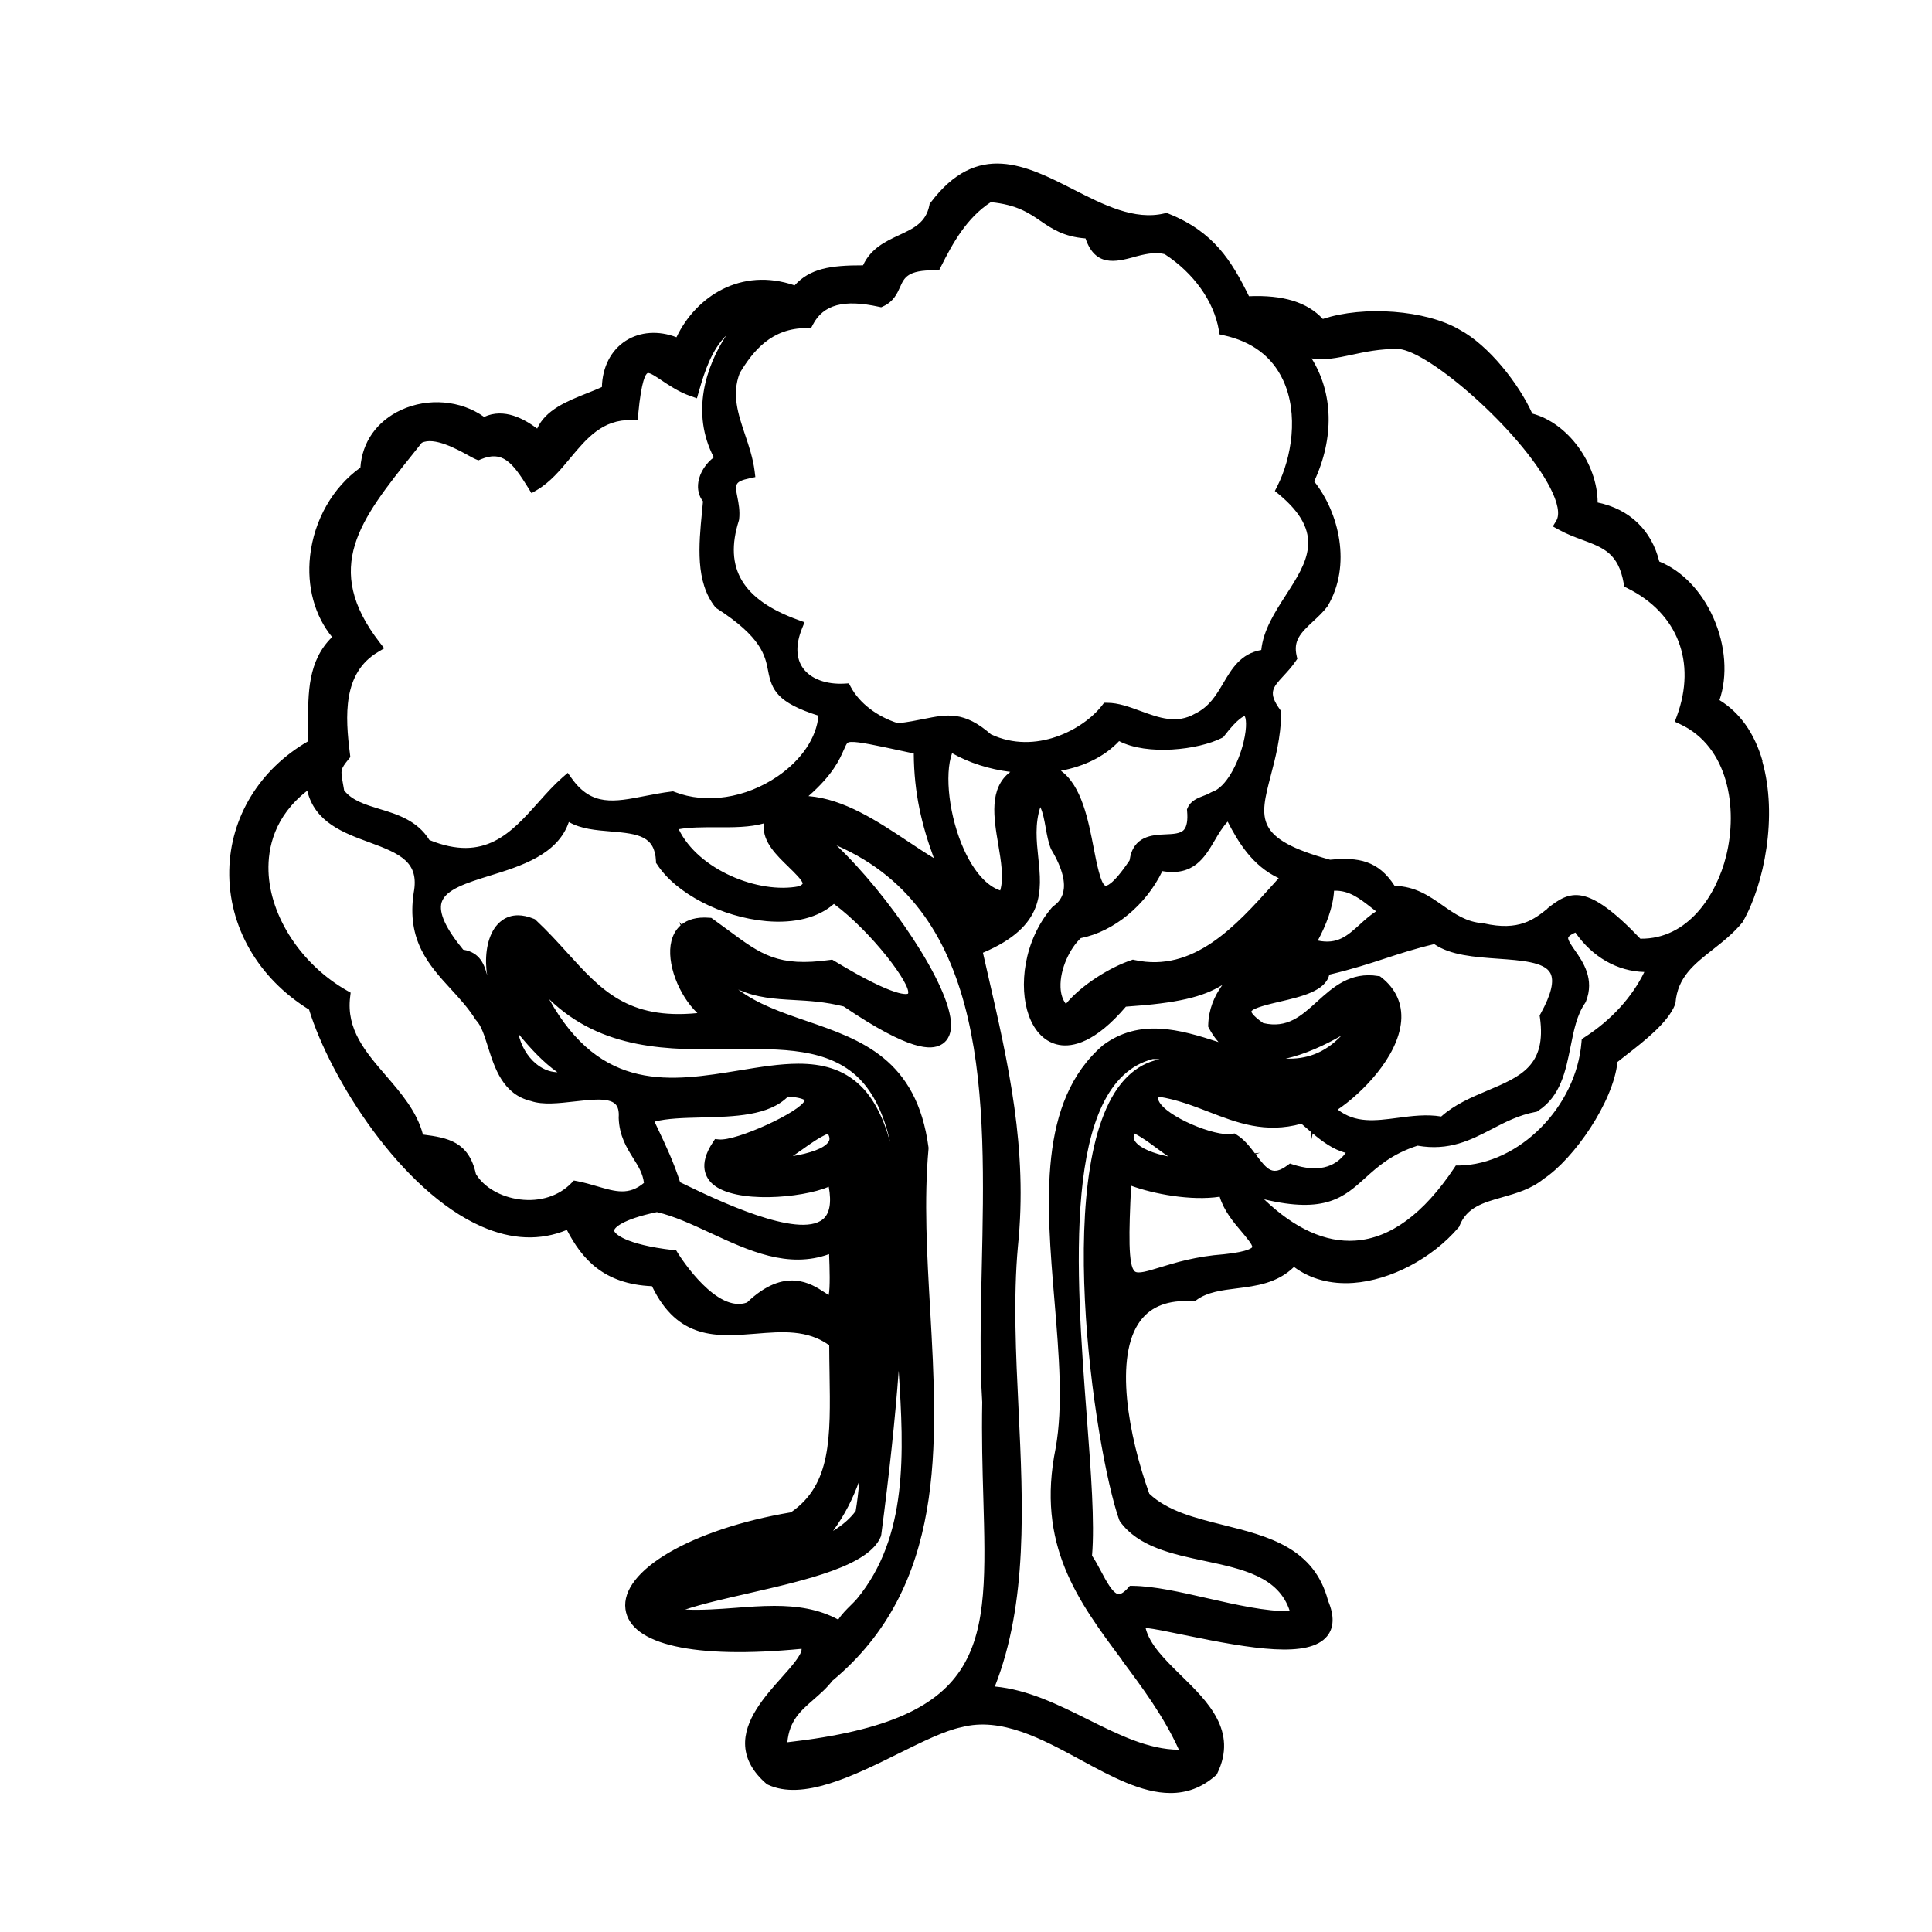 <?xml version="1.0" encoding="UTF-8"?>
<svg id="Layer_1" data-name="Layer 1" xmlns="http://www.w3.org/2000/svg" version="1.1" viewBox="0 0 300 300">
  <defs>
    <style>
      .cls-1 {
        fill: #000;
        stroke-width: 0px;
      }
    </style>
  </defs>
  <path class="cls-1" d="M273.69,118.2c-1.24-4.33-3.49-7.51-6.69-9.49,1.29-3.78.96-8.49-.94-12.77-1.85-4.17-4.89-7.33-8.41-8.75-1.19-4.86-4.63-8.15-9.57-9.16-.03-6.06-4.62-12.35-10.15-13.81-2.06-4.59-6.74-10.59-11.3-13.03-5.19-3.05-14.9-3.77-21.22-1.66-2.4-2.6-6.16-3.76-11.47-3.53-2.73-5.56-5.52-10.03-12.49-12.82l-.3-.12-.31.07c-4.68,1.13-9.49-1.33-14.14-3.7-7.35-3.75-14.94-7.63-22.21,2.05l-.14.18-.04.22c-.53,2.69-2.46,3.59-4.7,4.63-2.06.96-4.38,2.04-5.6,4.69-5.17-.01-8.22.51-10.63,3.11-8.31-2.85-15.31,1.71-18.34,8.06-2.77-1.07-5.65-.88-7.88.55-2.29,1.47-3.62,4.07-3.7,7.18-.71.33-1.5.64-2.33.97-3.03,1.21-6.41,2.55-7.72,5.48-1.97-1.46-5.1-3.26-8.24-1.81-3.6-2.58-8.69-3.02-12.89-1.08-3.77,1.75-6.05,4.99-6.32,8.95-4.28,3.06-7.19,8.14-7.81,13.71-.53,4.77.71,9.3,3.42,12.6-3.77,3.68-3.75,8.72-3.72,13.6,0,.85,0,1.72,0,2.58-7.54,4.35-12.1,11.81-12.25,20.07-.16,8.67,4.47,16.72,12.39,21.6,3.31,10.74,14.3,28.19,26.76,33.67,4.69,2.07,9.15,2.25,13.27.54,2.32,4.46,5.67,8.42,13.22,8.74,4.01,8.36,10.15,7.86,16.09,7.38,4.13-.34,8.03-.65,11.43,1.79,0,1.49.03,2.93.05,4.32.16,10.03.28,17.31-5.99,21.62-15.46,2.61-26.5,9.06-25.7,15.04.74,5.53,10.69,7.77,27.35,6.16,0,.01,0,.02,0,.03.05.88-1.6,2.75-3.07,4.39-2.65,2.97-5.95,6.67-5.69,10.7.14,2.1,1.24,4.05,3.27,5.81l.22.15c5.42,2.57,13.38-1.38,20.4-4.86,3.65-1.81,7.1-3.51,9.7-4.05,6.15-1.62,12.47,1.8,18.58,5.12,4.65,2.52,9.39,5.1,13.87,5.1,2.44,0,4.8-.76,7.02-2.72l.15-.13.09-.18c3.21-6.58-1.46-11.16-5.59-15.2-2.52-2.47-4.92-4.82-5.54-7.42,1.46.17,3.66.63,6.13,1.14,10.39,2.14,19.22,3.63,22.06.16,1.08-1.33,1.14-3.17.16-5.49-2.15-8.24-9.29-10.03-16.2-11.76-4.47-1.12-8.71-2.17-11.57-4.88-3.23-9-5.51-21.33-1.39-26.84,1.71-2.28,4.36-3.27,8.08-3.05l.36.02.29-.21c1.69-1.23,3.91-1.51,6.25-1.8,2.96-.37,6.29-.79,8.88-3.33,2.53,1.88,5.7,2.73,9.22,2.48,5.8-.42,12.21-3.79,16.32-8.59l.11-.13.06-.16c1.13-2.86,3.67-3.58,6.6-4.41,2.21-.63,4.51-1.28,6.42-2.84,4.77-3.14,10.87-12.01,11.5-18.18.4-.32.88-.7,1.41-1.11,2.72-2.11,6.44-5.01,7.53-7.8l.07-.28c.33-3.96,2.86-5.96,5.79-8.26,1.58-1.24,3.21-2.53,4.59-4.21l.09-.14c3.29-5.72,5.45-16.4,3-24.92ZM210.48,192.64c-4.65.32-9.41-1.84-14.19-6.41,9.51,2.27,12.41-.34,15.71-3.32,1.93-1.75,4.12-3.72,8.12-5.01,4.92.86,8.28-.89,11.52-2.57,2.07-1.08,4.21-2.19,6.83-2.68l.19-.04.16-.11c3.51-2.27,4.29-6.17,5.05-9.95.51-2.56.99-4.98,2.27-6.81l.11-.2c1.41-3.51-.46-6.19-1.7-7.97-.51-.73-1.15-1.65-1.04-1.99.02-.07.17-.37,1.12-.77,2.64,3.81,6.52,6.01,10.7,6.12-1.91,3.93-5.16,7.49-9.3,10.15l-.42.27-.04.49c-.81,10.02-9.68,18.97-18.99,19.14h-.52s-.29.44-.29.44c-4.74,7.08-9.88,10.85-15.3,11.22ZM174.22,257.81c3.19,4.28,6.48,8.7,8.84,13.89-4.72-.03-9.3-2.3-14.12-4.7-4.59-2.28-9.32-4.64-14.46-5.12,5.12-12.98,4.39-28.27,3.68-43.06-.41-8.48-.83-17.25-.1-25.27,1.56-15.14-1.47-28.37-4.69-42.37-.25-1.07-.49-2.15-.74-3.24,9.71-4.11,9.14-9.55,8.59-14.81-.27-2.55-.54-5.18.32-7.8.41.84.63,2.05.84,3.24.2,1.12.41,2.27.8,3.22l.07.14c3.75,6.3,1.13,8.19.28,8.81l-.17.16c-4.45,5.18-5.19,12.36-3.61,16.77.92,2.57,2.59,4.2,4.71,4.58,2.12.38,5.62-.37,10.37-5.94,8.03-.54,11.96-1.5,14.97-3.36-1.26,1.76-2.12,3.76-2.19,6.22v.26s.12.23.12.23c.43.81.92,1.53,1.48,2.15-6.04-1.97-12.24-3.73-17.93.48-10.14,8.7-8.82,24.46-7.54,39.71.7,8.39,1.36,16.31.18,22.87-3.04,14.99,3.45,23.7,10.32,32.92ZM65.67,176.15c-.94-3.57-3.38-6.39-5.74-9.13-3.18-3.69-6.18-7.17-5.56-12.22l.08-.66-.58-.33c-7.06-4.02-11.95-11.47-12.18-18.54-.11-3.56.88-8.51,6.02-12.49,1.18,4.92,5.66,6.56,9.65,8.02,4.85,1.78,7.77,3.1,6.88,7.82-1.13,7.44,2.39,11.27,5.79,14.98,1.34,1.46,2.73,2.98,3.8,4.7l.13.16c.78.81,1.27,2.39,1.8,4.06,1.04,3.31,2.33,7.42,6.7,8.45,1.84.63,4.31.34,6.71.07,2.61-.3,5.31-.62,6.36.38.43.41.61,1.1.54,2.1v.05s0,.05,0,.05c.1,2.78,1.25,4.61,2.26,6.23.8,1.27,1.49,2.38,1.66,3.83-2.34,1.97-4.42,1.36-7.25.53-.98-.29-1.99-.58-3.1-.8l-.53-.1-.38.39c-1.95,2.01-4.85,2.94-7.99,2.55-2.99-.38-5.59-1.88-6.84-3.95-1.1-5.04-4.38-5.64-8.23-6.13ZM176,39.92c1.62-.42,3.29-.86,4.86-.45,4.5,2.93,7.63,7.32,8.4,11.79l.11.66.66.15c4.39.97,7.48,3.29,9.18,6.9,2.5,5.29,1.36,12.13-.89,16.56l-.36.71.62.51c7.29,6.04,4.42,10.49,1.1,15.64-1.73,2.69-3.52,5.46-3.83,8.54-3.19.56-4.56,2.88-5.89,5.13-1.12,1.89-2.17,3.67-4.36,4.74-2.88,1.67-5.61.66-8.51-.4-1.69-.62-3.44-1.27-5.16-1.27h-.49s-.3.39-.3.39c-2.89,3.76-10.36,7.76-17.27,4.5-4.17-3.64-6.81-3.11-10.44-2.38-1.16.23-2.47.5-4,.66-3.25-1.03-5.98-3.12-7.32-5.63l-.3-.56-.64.04c-2.86.17-5.28-.73-6.48-2.4-1.1-1.54-1.16-3.67-.15-6.17l.39-.96-.97-.35c-8.66-3.12-11.59-8.03-9.23-15.44l.04-.19c.15-1.32-.08-2.5-.27-3.45-.38-1.95-.47-2.41,1.9-2.92l.89-.19-.11-.91c-.25-2-.88-3.87-1.49-5.68-1.08-3.21-2.1-6.25-.82-9.57,2.09-3.46,4.95-6.97,10.33-6.97.04,0,.09,0,.13,0h.61s.28-.54.28-.54c1.63-3.12,4.81-3.97,10.28-2.77l.33.07.31-.14c1.62-.75,2.17-1.99,2.62-2.99.66-1.48,1.17-2.65,5.44-2.61h.62s.28-.55.28-.55c1.88-3.75,4.03-7.6,7.75-10.03,4.03.39,5.92,1.68,7.74,2.93,1.76,1.2,3.57,2.44,6.97,2.7,1.5,4.48,4.78,3.62,7.44,2.92ZM176.16,176.01c1.17.59,2.28,1.41,3.44,2.27.6.44,1.2.89,1.82,1.3-2.23-.45-4.34-1.24-5.13-2.31-.22-.3-.38-.68-.13-1.26ZM123.09,179.53c.5-.34,1-.69,1.49-1.04,1.33-.95,2.6-1.86,3.97-2.45.42.71.21,1.07.14,1.2-.62,1.09-3.02,1.85-5.59,2.28ZM122.48,134.65c.78.75,2.23,2.15,2.15,2.58,0,0-.08.17-.56.39-6.26,1.24-15.65-2.55-18.68-8.86,1.71-.31,3.79-.31,5.81-.3,2.61.01,5.25.02,7.44-.61-.02.13-.04.27-.04.4-.15,2.5,1.99,4.57,3.89,6.4ZM86.56,166.5c-1.41-.04-2.54-.67-3.33-1.33-1.38-1.14-2.36-2.88-2.71-4.62,1.86,2.27,3.9,4.46,6.04,5.95ZM141,154.29c-.06.04-1.64.88-11.48-5.1l-.3-.18-.35.05c-8.06,1.11-10.65-.81-15.82-4.64-.74-.55-1.52-1.12-2.37-1.73l-.23-.16-.28-.02c-2.07-.17-3.44.33-4.33,1.05l-.41-.43.26.55c-.85.75-1.25,1.71-1.43,2.44-.85,3.38,1.14,8.43,4.03,11.19-10.76,1.06-14.96-3.59-20.2-9.36-1.51-1.67-3.08-3.39-4.9-5.09l-.13-.12-.17-.07c-.93-.38-1.75-.54-2.46-.54-1.95,0-3.09,1.18-3.67,2.05-1.25,1.89-1.52,4.78-1.11,7.27-.42-1.58-1.06-3.56-3.72-3.98-2.7-3.27-3.83-5.73-3.36-7.33.6-2.03,3.97-3.07,7.54-4.18,4.73-1.46,10.51-3.25,12.22-8.32,1.88,1.09,4.23,1.28,6.52,1.47,4.35.36,6.82.74,7.01,4.6v.27s.16.22.16.22c2.89,4.51,10.04,8.23,17,8.84,4.4.38,8.07-.56,10.47-2.68,5.86,4.35,12.06,12.56,11.51,13.94ZM85.21,155.09c8.29,8.08,18.78,7.95,28.27,7.83,7.83-.1,15.23-.19,19.96,4.58,2.21,2.23,3.8,5.49,4.78,9.83-1.09-3.93-2.62-6.82-4.6-8.74-2.7-2.61-6-3.42-9.63-3.42-2.88,0-5.97.51-9.13,1.03-10.6,1.74-21.52,3.53-29.63-11.12ZM131.04,116.41c.5-1.14.53-1.18,1.18-1.2,1.15-.04,3.63.49,8.09,1.45l1.58.34c.04,6.19,1.25,11.15,3.12,16.25-1.32-.8-2.67-1.69-4.06-2.62-4.67-3.1-9.87-6.56-15.41-7.01,3.8-3.33,4.84-5.7,5.5-7.22ZM194.84,179.07c-.78-1.04-1.66-2.16-2.82-2.87l-.32-.2-.38.07c-2.62.48-10.34-2.73-11.4-5.14-.09-.21-.14-.39.04-.63,2.8.44,5.33,1.42,7.77,2.36,4.31,1.67,8.76,3.39,14.35,1.83.26.22.54.46.84.72.19.17.39.34.6.52v1.75l.32-1.48c1.45,1.22,3.19,2.52,5.13,3.01-1.75,2.39-4.49,3-8.19,1.82l-.48-.16-.41.3c-2.25,1.64-3.07.74-4.85-1.65-.02-.03-.04-.05-.06-.08l.66-.24-.78.08ZM211.17,143.54c-1.93,1.75-3.48,3.16-6.54,2.51,1.25-2.33,2.37-5.11,2.52-7.74,2.34-.08,3.95,1.19,5.82,2.65.23.18.47.36.71.55-.93.6-1.74,1.32-2.51,2.03ZM239.12,158c1.04,7.46-3,9.17-8.12,11.33-2.51,1.06-5.1,2.16-7.21,4.04-2.29-.38-4.56-.08-6.76.21-3.49.46-6.56.86-9.31-1.29,3.67-2.46,9.37-8.13,9.85-13.72.23-2.7-.83-5.05-3.08-6.81l-.2-.16-.25-.04c-4.36-.73-7.09,1.76-9.51,3.95-2.49,2.26-4.64,4.22-8.38,3.35-1.8-1.26-1.85-1.79-1.85-1.79.24-.56,2.87-1.17,4.44-1.54,3.35-.78,7.1-1.65,7.67-4.19,3.7-.88,6.26-1.72,8.73-2.53,2.33-.76,4.53-1.49,7.57-2.21,2.53,1.75,6.3,2.01,9.95,2.27,3.51.25,7.14.5,8.07,2.22.65,1.2.15,3.32-1.5,6.3l-.16.29.05.33ZM173.76,115.07c4.37,2.29,12.33,1.38,15.98-.49l.2-.1.14-.18c2.26-2.97,3.17-3.08,3.17-3.12.21.22.46,1.55-.16,4.09-.81,3.32-2.75,7.03-4.87,7.69l-.27.13c-.26.18-.65.33-1.06.48-.89.34-2,.76-2.48,1.88l-.1.23.02.25c.13,1.42-.04,2.4-.48,2.91-.54.62-1.68.67-2.89.72-2.01.09-5.03.22-5.56,4.03-2.75,4.1-3.69,3.96-3.73,3.95-.74-.15-1.43-3.71-1.84-5.84-.84-4.34-1.88-9.71-5.1-12.02,3.53-.66,6.75-2.15,9.04-4.6ZM180.5,135.27c4.83.81,6.56-2.12,8.09-4.72.6-1.03,1.22-2.08,2.04-2.97,1.62,3.16,3.85,6.88,7.93,8.78-.3.33-.6.67-.91,1.01-5.77,6.42-12.32,13.69-21.47,11.7l-.27-.06-.26.09c-3.27,1.09-7.7,3.82-10.14,6.78-.51-.66-.79-1.52-.83-2.59-.11-2.87,1.51-6.11,3.15-7.62,5.14-1.02,10.12-5.13,12.66-10.41ZM147.84,116.95c2.62,1.5,5.78,2.5,9.04,2.91-3.35,2.53-2.57,7.14-1.87,11.27.43,2.57.88,5.23.3,7.14-2.08-.7-4.04-2.89-5.59-6.27-2.33-5.1-3.1-11.72-1.88-15.05ZM208.28,160.82c-2.67,2.8-5.54,3.67-8.62,3.56,2.99-.67,6.01-2.07,8.62-3.56ZM106.43,183.97l-.82-.39c-1.01-3.15-2.21-5.68-3.48-8.36-.16-.35-.33-.69-.5-1.05,1.94-.52,4.56-.58,7.31-.65,5.14-.13,10.45-.26,13.42-3.25,1.86.13,2.45.45,2.6.57-.51,1.73-10.62,6.38-13.33,6.09l-.6-.06-.33.5c-2.38,3.57-1.05,5.59-.04,6.49,3.47,3.07,13.82,2.21,18.03.42.45,2.48.14,4.18-.92,5.05-3.79,3.1-16.54-3.04-21.35-5.36ZM110.88,70.99c-1.26.93-2.2,2.38-2.44,3.84-.18,1.14.07,2.19.72,3.02-.05.55-.1,1.12-.16,1.69-.49,5.06-1.04,10.8,2.04,14.7l.1.13.14.09c7,4.49,7.54,7.38,7.99,9.7.56,2.96,1.39,4.94,7.82,6.97-.29,3.4-2.61,6.86-6.33,9.41-4.98,3.41-11.11,4.34-16.01,2.43l-.23-.09-.25.03c-1.43.17-2.79.44-4.1.69-4.8.94-8.28,1.62-11.37-2.7l-.64-.89-.83.72c-1.27,1.11-2.44,2.41-3.67,3.79-4.32,4.84-8.4,9.42-16.98,5.92-1.89-3.04-4.99-3.99-7.74-4.82-2.19-.67-4.26-1.3-5.5-2.88-.07-.43-.14-.81-.2-1.14-.36-2.02-.38-2.14.89-3.71l.27-.33-.05-.42c-.77-5.98-1.14-12.64,4.34-15.89l.97-.58-.69-.89c-9-11.62-3.03-19.08,5.23-29.4l1.29-1.62c1.92-.96,5.47.99,7.2,1.94.53.29.92.51,1.22.63l.38.15.38-.16c3.31-1.38,4.85.38,7.35,4.43l.51.83.84-.49c2.05-1.2,3.64-3.1,5.17-4.95,2.58-3.1,5.05-6.03,9.54-5.91l.93.02.09-.93c.5-5.37,1.18-6.25,1.45-6.38.31-.15,1.48.65,2.25,1.17,1.18.79,2.64,1.77,4.42,2.39l1,.35.29-1.02c.94-3.32,2.02-6.47,4.26-8.75-3.16,4.84-5.52,12.02-1.93,18.94ZM101.98,188.21c2.69.62,5.44,1.9,8.35,3.25,5.93,2.75,12.05,5.59,18.41,3.28.09,2.14.18,5.24-.06,6.35-.2-.12-.46-.29-.66-.42-2-1.32-6.15-4.06-12.02,1.58-4.67,1.71-10.14-6.7-10.75-7.68l-.25-.41-.48-.05c-7.53-.87-9.13-2.6-9.15-3.02-.02-.39,1.17-1.73,6.61-2.87ZM133.45,229.89c-.16,1.79-.35,3.39-.58,4.74-.88,1.2-2.08,2.21-3.51,3.09,1.79-2.45,3.12-5.08,4.09-7.83ZM136.77,238.59l.07-.25c1.25-9.53,2.16-18,2.71-25.49.82,12.72,1.47,25.77-6.48,35.41-.29.34-.63.67-.97,1.01-.66.65-1.38,1.37-1.94,2.22-3.08-1.68-6.46-2.13-9.92-2.13-2.02,0-4.06.15-6.08.31-2.58.19-5.22.39-7.76.26,2.56-.86,6.06-1.66,9.69-2.49,9.25-2.12,18.81-4.31,20.68-8.83ZM126.31,263.92c1-.87,2.04-1.76,2.94-2.93,17.65-14.67,16.39-36.56,15.18-57.73-.48-8.33-.97-16.95-.25-24.86v-.11s0-.11,0-.11c-1.82-13.76-10.52-16.75-18.93-19.64-3.87-1.33-7.6-2.61-10.62-4.89,2.91,1.3,5.65,1.46,8.64,1.63,2.38.13,4.84.27,7.74,1,10.34,7.01,13.56,6.77,15.09,5.96.71-.37,1.56-1.2,1.58-3.01.05-6.16-9.93-20.54-17.78-27.95,23.79,10.35,23.13,39.55,22.55,65.53-.17,7.49-.33,14.57.07,20.92-.1,5.36.04,10.38.17,14.81.65,22.83.98,34.43-30.43,38,.31-3.37,2.07-4.89,4.07-6.63ZM175.42,246.27l-.3.34c-.57.64-1.11.96-1.44.93-.88-.1-1.94-2.09-2.71-3.55-.47-.88-.91-1.72-1.4-2.42.43-5.19-.15-12.85-.82-21.68-1.66-21.87-3.93-51.79,10.26-55.45.35,0,.7,0,1.05.05-1.84.35-3.48,1.23-4.92,2.61-12.18,11.7-5.17,58.1-1.35,68.92l.13.25c2.84,3.92,8.08,5.04,13.14,6.11,5.91,1.26,11.51,2.45,13.22,7.8-3.67.07-8.31-.99-12.81-2.01-4.25-.97-8.27-1.88-11.57-1.92h-.46ZM175.64,184.12c3.48,1.28,9.32,2.38,13.75,1.71.66,2.19,2.18,3.99,3.43,5.46.63.75,1.69,2,1.63,2.36-.01.03-.35.69-4.39,1.11-4.34.32-7.59,1.31-9.96,2.04-1.88.58-3.37,1.03-3.88.63-1.06-.83-.94-5.99-.58-13.32ZM240.29,141.1c-2.07,1.65-4.42,3.53-9.89,2.28l-.15-.02c-2.53-.18-4.33-1.43-6.22-2.76-2.1-1.47-4.28-2.98-7.47-3.04-2.53-3.93-5.62-4.49-10.02-4.06-11.78-3.25-10.97-6.33-9.22-13.05.72-2.75,1.54-5.87,1.64-9.64v-.34s-.19-.27-.19-.27c-1.89-2.63-1.18-3.4.53-5.25.6-.65,1.28-1.38,1.9-2.29l.25-.36-.1-.43c-.55-2.37.55-3.53,2.54-5.38.75-.69,1.52-1.41,2.19-2.27l.07-.1c3.77-6.34,1.77-14.55-2.09-19.37,3.16-6.77,2.96-13.73-.4-19.1,2.02.34,4-.08,6.16-.54,2.09-.45,4.44-.97,7.36-.92,4.75.34,18.88,12.61,23.5,21.49,1.22,2.35,1.57,4.19.98,5.17l-.54.89.91.5c1.29.71,2.54,1.18,3.75,1.62,3.21,1.2,5.53,2.06,6.35,6.74l.09.5.45.22c7.84,3.87,10.79,11.49,7.71,19.88l-.32.86.83.39c7.53,3.51,8.98,13.06,7.15,20.45-1.5,6.06-5.9,12.96-13.33,12.86-8.35-8.76-10.94-7.48-14.45-4.68Z"/>
</svg>